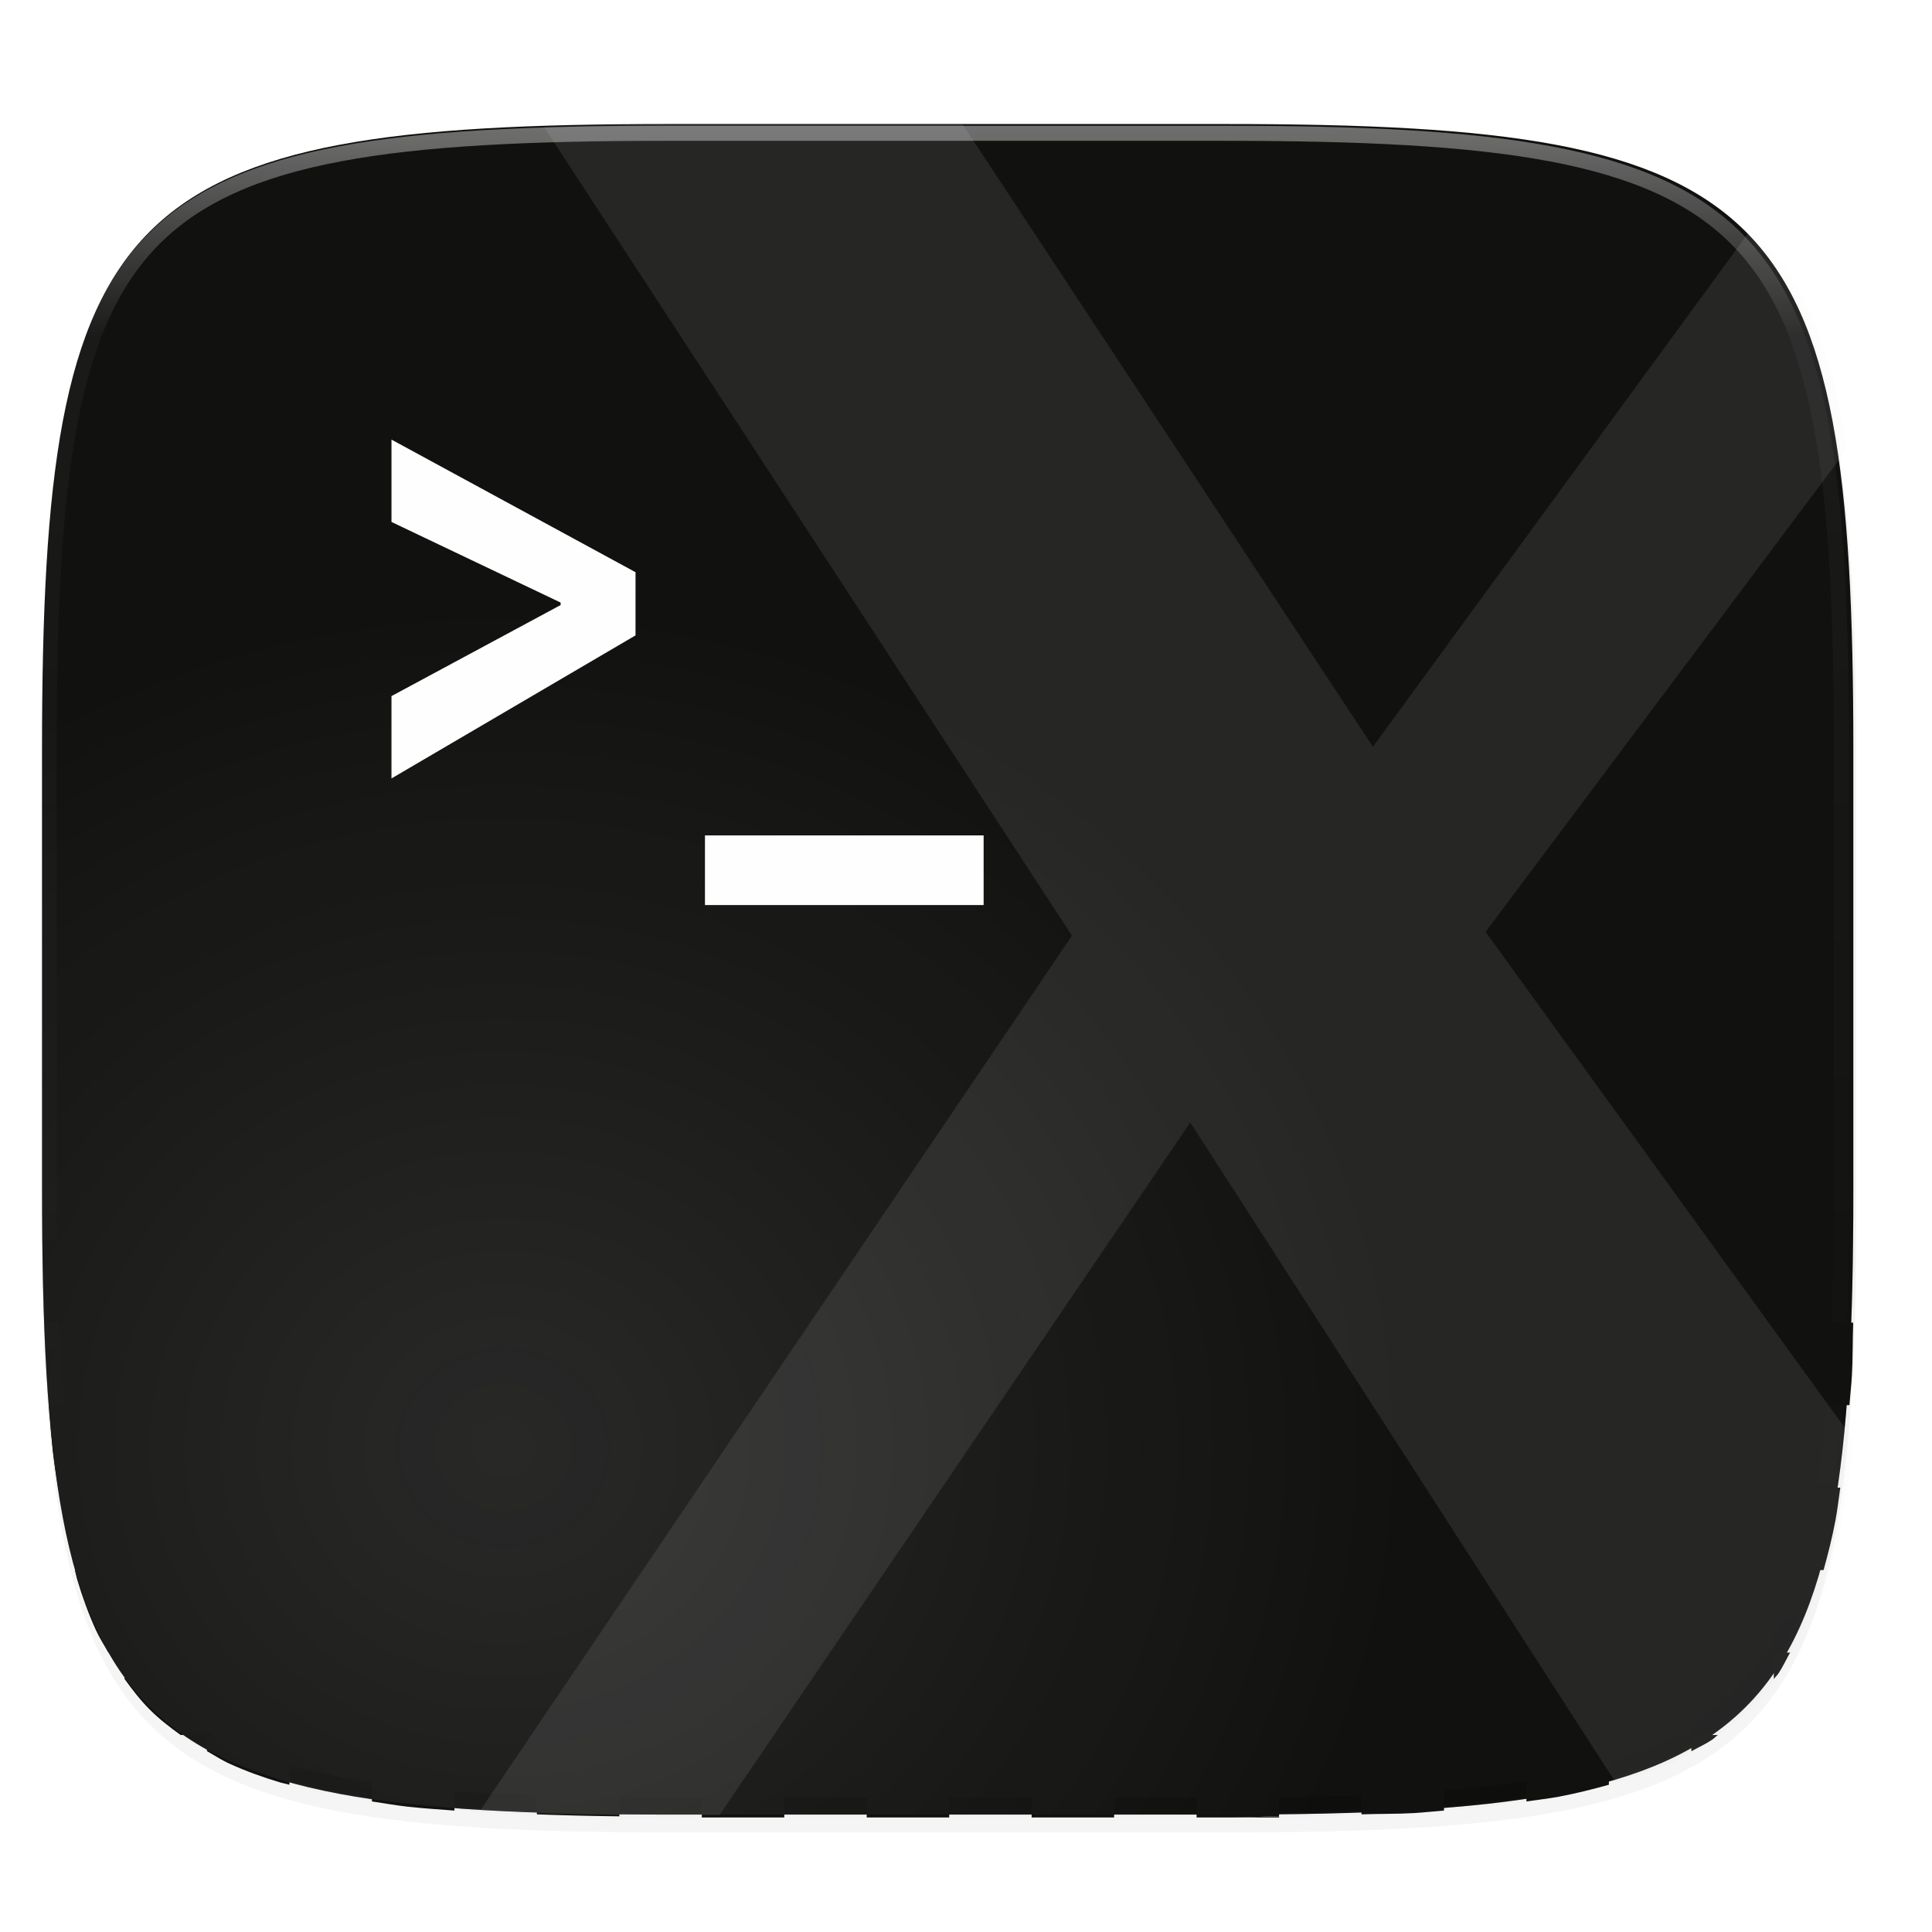 <svg xmlns="http://www.w3.org/2000/svg" xmlns:xlink="http://www.w3.org/1999/xlink" width="256" height="256" viewBox="0 0 67.73 67.73">
    <defs>
        <linearGradient id="e" x1="296" x2="296" y1="-212" y2="236" gradientUnits="userSpaceOnUse">
            <stop offset="0" stop-color="#FFFEFE"/>
            <stop offset=".125" stop-color="#FFFEFE" stop-opacity=".098"/>
            <stop offset=".925" stop-opacity=".098"/>
            <stop offset="1" stop-opacity=".498"/>
        </linearGradient>
        <clipPath id="d">
            <path d="M361.938-212C507.235-212 528-191.287 528-46.125v116.25C528 215.286 507.235 236 361.937 236H214.063C68.766 236 48 215.286 48 70.125v-116.25C48-191.287 68.765-212 214.063-212z" fill="#9F4AC8"/>
        </clipPath>
        <filter id="c" width="1.023" height="1.025" x="-.01" y="-.01" color-interpolation-filters="sRGB">
            <feGaussianBlur stdDeviation="1.16"/>
        </filter>
        <filter id="b" width="1.046" height="1.05" x="-.02" y="-.03" color-interpolation-filters="sRGB">
            <feGaussianBlur stdDeviation="2.32"/>
        </filter>
        <linearGradient id="f" x1="70.347" x2="70.347" y1="245.4" y2="269.14" gradientTransform="matrix(2.727 0 0 2.727 -48.977 -501.383)" gradientUnits="userSpaceOnUse">
            <stop offset="0" stop-color="#111110"/>
            <stop offset="1" stop-color="#111110"/>
        </linearGradient>
        <radialGradient id="g" cx="66.542" cy="240.261" r="120" fx="66.542" fy="240.261" gradientTransform="matrix(.265 0 0 .247 .002 -8.6)" gradientUnits="userSpaceOnUse" xlink:href="#a"/>
        <linearGradient id="a">
            <stop offset="0" stop-color="#FFFEFE"/>
            <stop offset="1" stop-color="#FFFEFE" stop-opacity="0"/>
        </linearGradient>
    </defs>
    <path d="M162.537 5.568c72.648 0 83.031 10.357 83.031 82.938v58.125c0 72.58-10.383 82.937-83.031 82.937H88.599c-72.648 0-83.031-10.357-83.031-82.937V88.506c0-72.581 10.383-82.938 83.031-82.938z" transform="matrix(.265 0 0 .265 0 3.404)" filter="url(#b)" opacity=".2"/>
    <path d="M162.537 3.568c72.648 0 83.031 10.357 83.031 82.938v58.125c0 72.58-10.383 82.937-83.031 82.937H88.599c-72.648 0-83.031-10.357-83.031-82.937V86.506c0-72.581 10.383-82.938 83.031-82.938z" transform="matrix(.265 0 0 .265 0 3.404)" filter="url(#c)" opacity=".1"/>
    <path d="M23.442 4.348c-9.611 0-15.102.683-18.192 3.77-3.09 3.087-3.777 8.571-3.777 18.174V41.67c0 9.603.686 15.087 3.777 18.174 3.09 3.087 8.58 3.77 18.192 3.77h19.563c9.61 0 15.101-.683 18.192-3.77 3.09-3.087 3.776-8.571 3.776-18.174V26.292c0-9.603-.686-15.087-3.776-18.174-3.09-3.087-8.581-3.77-18.192-3.77z" fill="#111110"/>
    <path d="M1.473 41.141v.53c0 9.602.686 15.086 3.777 18.173 3.09 3.087 8.58 3.77 18.192 3.77h19.563c9.61 0 15.101-.683 18.192-3.77 3.09-3.087 3.776-8.571 3.776-18.174v-.529c0 9.602-.686 15.087-3.776 18.174-3.09 3.086-8.581 3.77-18.192 3.77H23.442c-9.611 0-15.102-.684-18.192-3.77-3.09-3.087-3.777-8.572-3.777-18.174z" fill="#111110" opacity=".2"/>
    <path d="M361.938-212C507.235-212 528-191.287 528-46.125v116.25C528 215.286 507.235 236 361.937 236H214.063C68.766 236 48 215.286 48 70.125v-116.25C48-191.287 68.765-212 214.063-212z" clip-path="url(#d)" transform="matrix(.132 0 0 .132 -4.877 32.393)" fill="none" opacity=".4" stroke-linecap="round" stroke-linejoin="round" stroke-width="8" stroke="url(#e)"/>
    <path d="M136.477 196.799h10.91v-10.91h-10.91v10.91zM114.658 196.799h10.91v-10.91h-10.91v10.91zM92.84 196.799h10.91v-10.91H92.84v10.91zM49.205 196.799h-10.91v10.908h10.91v-10.908zM60.113 196.799v-10.91H49.205v10.91h10.908zM71.023 196.799h-10.91v10.908h10.91v-10.908zM81.932 196.799v-10.91H71.023v10.91h10.909zM92.84 207.707v-10.908H81.932v10.908H92.84zM103.75 207.707H92.84v10.91h10.91v-10.91zM114.658 207.707v-10.908H103.75v10.908h10.908zM125.568 207.707h-10.91v10.91h10.91v-10.91zM136.477 207.707v-10.908h-10.909v10.908h10.909zM147.387 207.707h-10.91v10.91h10.91v-10.91zM158.295 196.799h-10.908v10.908h10.908v-10.908zM169.205 196.799v-10.91h-10.91v10.91h10.91zM180.113 196.799h-10.908v10.908h10.908v-10.908zM191.023 196.799v-10.91h-10.91v10.91h10.91zM201.932 196.799h-10.909v10.908h10.909v-10.908zM212.84 185.889h-10.908v10.91h10.908v-10.91zM223.75 174.98h10.908v-10.908H223.75v10.908zM212.84 174.98v10.909h10.91V174.98h-10.91zM201.932 174.98h10.908v-10.908h-10.908v10.908zM191.023 174.98v10.909h10.909V174.98h-10.909zM180.113 174.98h10.91v-10.908h-10.91v10.908zM169.205 174.98v10.909h10.908V174.98h-10.908zM158.295 174.98h10.91v-10.908h-10.91v10.908zM147.387 174.98v10.909h10.908V174.98h-10.908zM136.477 174.98h10.91v-10.908h-10.91v10.908zM125.568 174.98v10.909h10.909V174.98h-10.909zM114.658 174.98h10.91v-10.908h-10.91v10.908zM103.75 174.98v10.909h10.908V174.98H103.75zM92.84 174.98h10.91v-10.908H92.84v10.908zM81.932 174.98v10.909H92.84V174.98H81.932zM71.023 174.98h10.909v-10.908H71.023v10.908zM60.113 174.98v10.909h10.91V174.98h-10.91zM49.205 174.98h10.908v-10.908H49.205v10.908zM38.295 174.98v10.909h10.91V174.98h-10.91zM27.387 174.98h10.908v-10.908H27.387v10.908zM27.387 185.889V174.98h-10.91v10.909h10.91zM27.387 196.799h10.908v-10.91H27.387v10.91zM27.387 207.707v-10.908h-10.91v10.908h10.91zM38.295 218.617v-10.91H27.387v10.91h10.908zM49.205 218.617h-10.91v10.908h10.91v-10.908zM60.113 218.617v-10.91H49.205v10.91h10.908zM71.023 218.617h-10.91v10.908h10.91v-10.908zM81.932 218.617v-10.91H71.023v10.91h10.909zM92.84 229.525v-10.908H81.932v10.908H92.84zM103.75 229.525H92.84v10.91h10.91v-10.91zM114.658 229.525v-10.908H103.75v10.908h10.908zM125.568 229.525h-10.91v10.91h10.91v-10.91zM136.477 229.525v-10.908h-10.909v10.908h10.909zM147.387 229.525h-10.91v10.91h10.91v-10.91zM158.295 218.617h-10.908v10.908h10.908v-10.908zM169.205 218.617v-10.91h-10.91v10.91h10.91zM180.113 218.617h-10.908v10.908h10.908v-10.908zM191.023 218.617v-10.91h-10.91v10.91h10.91zM201.932 218.617h-10.909v10.908h10.909v-10.908zM212.84 218.617v-10.91h-10.908v10.91h10.908zM223.75 218.617h-10.91v10.908h10.91v-10.908zM223.75 207.707v10.91h10.908v-10.91H223.75zM223.75 196.799h-10.91v10.908h10.91v-10.908zM234.658 185.889H223.75v10.91h10.908v-10.91zM244.662 185.889c.104-1.346.247-2.572.33-3.983.121-2.051.086-4.731.166-6.926h-10.5v10.909h10.004zM241.24 207.707c.585-2.099 1.138-4.258 1.584-6.625.252-1.334.42-2.86.631-4.283h-8.797v10.908h6.582zM234.658 222.127c.19-.265.431-.474.615-.746.573-.845 1.024-1.846 1.538-2.764h-2.153v3.51zM223.75 231.674c.909-.509 1.901-.954 2.738-1.52.28-.188.495-.433.766-.629h-3.504v2.149zM201.932 238.314c1.406-.208 2.917-.373 4.236-.62 2.385-.45 4.56-1.002 6.672-1.59v-6.579h-10.908v8.79zM180.113 240.021c2.172-.08 4.826-.044 6.858-.164 1.435-.084 2.685-.23 4.052-.336v-9.996h-10.91v10.496zM162.871 240.436h6.334v-.153c-2.22.025-3.986.151-6.334.153z" transform="scale(.265)" fill="url(#f)"/>
    <path d="M162.871 240.436c2.348-.002 4.115-.128 6.334-.153v-10.758h-10.91v10.91h4.576zM71.023 240.021c3.454.128 7.087.22 10.909.262v-10.758H71.023v10.496zM49.205 238.313c1.58.234 3.065.51 4.758.699 1.924.214 4.074.349 6.15.51v-9.997H49.205v8.787zM27.387 231.666c1.001.561 1.927 1.181 3.02 1.676 2.077.941 4.322 1.765 6.747 2.486.354.105.78.17 1.14.272v-6.575H27.388v2.141zM16.477 222.111c1.042 1.449 2.126 2.845 3.365 4.082 1.228 1.227 2.616 2.299 4.053 3.332h3.492v-10.908h-10.91v3.494zM9.908 207.707c.106.379.175.825.285 1.195.723 2.423 1.548 4.665 2.49 6.74.49 1.077 1.102 1.987 1.655 2.975h2.139v-10.91H9.908zM6.486 185.889c.163 2.101.3 4.274.518 6.22.187 1.669.458 3.132.69 4.69h8.783v-10.91h-9.99zM5.727 164.072c.042 3.825.136 7.452.263 10.908h10.487v-10.908H5.727z" transform="scale(.265)" fill="url(#f)"/>
    <path d="M33.748 4.362H23.205c-1.534 0-2.793.057-4.127.097L37.58 32.801 16.827 63.482c1.902.106 4.007.152 6.378.152h2.016l16.506-24.285 14.898 23.117c.072-.02.157-.033.227-.053.65-.191 1.252-.41 1.81-.658.558-.25 1.07-.53 1.542-.844a8.678 8.678 0 0 0 2.357-2.322c.32-.464.603-.969.856-1.518.253-.55.475-1.142.67-1.783.193-.641.359-1.33.5-2.07.142-.738.258-1.529.354-2.373.014-.118.02-.256.032-.376L52.08 32.67l12.656-16.903c-.051-.326-.089-.681-.148-.99a20.389 20.389 0 0 0-.5-2.069 13.801 13.801 0 0 0-.67-1.783 10.22 10.22 0 0 0-.856-1.518 8.678 8.678 0 0 0-1.064-1.274c-.035-.034-.08-.059-.114-.092L48.13 26.18z" opacity=".1" fill="#EEEDED"/>
    <g>
        <g fill="#FFFEFE">
            <path d="M22.28 20.06l-8.556-4.649v2.887l5.93 2.826v.087l-5.93 3.192v2.887l8.555-5.015zM24.714 29.286v2.442h9.769v-2.442z"/>
        </g>
    </g>
    <path d="M43.005 4.348c19.22 0 21.967 2.74 21.967 21.942V41.67c0 19.202-2.747 21.942-21.967 21.942H23.443c-19.22 0-21.968-2.74-21.968-21.942V26.29c0-19.202 2.747-21.942 21.968-21.942z" opacity=".1" fill="url(#g)"/>
</svg>
